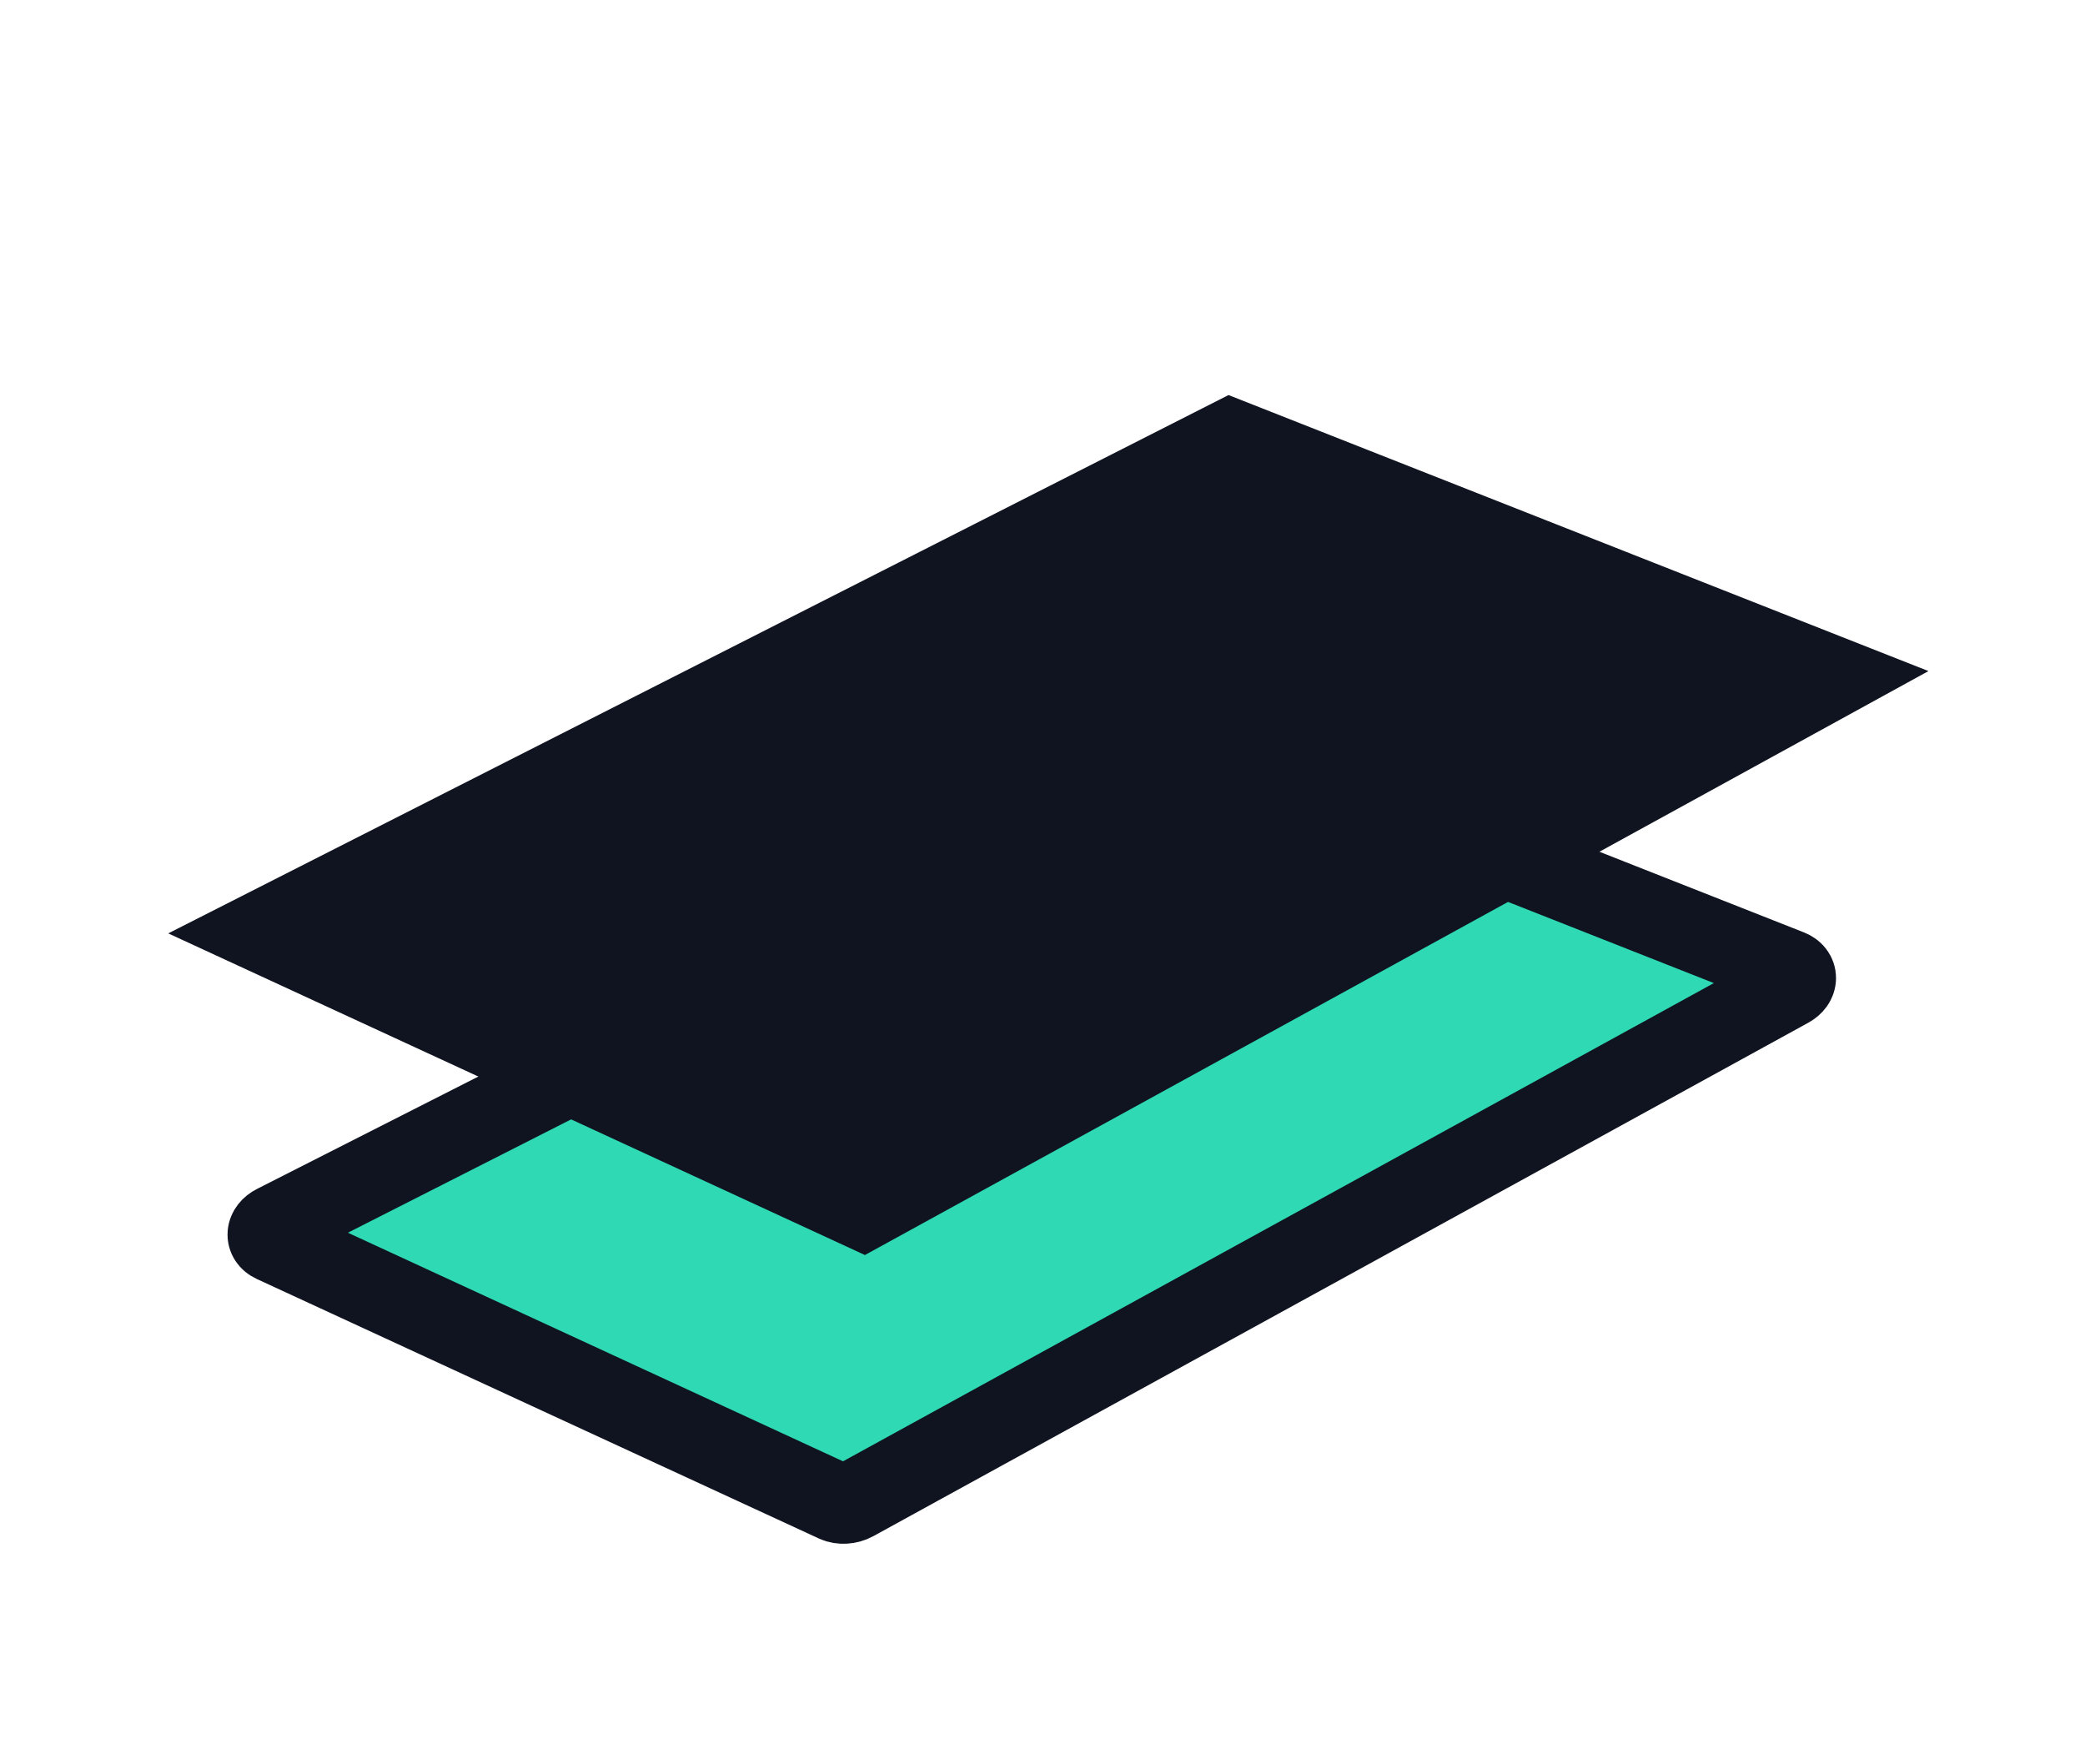<svg width="39" height="33" viewBox="0 0 39 33" fill="none" xmlns="http://www.w3.org/2000/svg">
<g filter="url(#filter0_d)">
<path d="M5.115 19.24C4.957 19.167 4.973 18.995 5.146 18.907L22.653 10.018C22.751 9.969 22.874 9.961 22.968 9.997L33.469 14.138C33.637 14.205 33.634 14.379 33.463 14.472L15.973 24.076C15.868 24.133 15.732 24.141 15.633 24.096L5.115 19.24Z" fill="#2ED9B3" stroke="#101421" stroke-width="1.5"/>
<path d="M16.12 17.795L6.587 13.394L23.057 5.032L32.549 8.775L16.12 17.795Z" fill="#101421" stroke="#101421" stroke-width="3"/>
</g>
<defs>
<filter id="filter0_d" x="0.137" y="3.738" width="38.601" height="28.996" filterUnits="userSpaceOnUse" color-interpolation-filters="sRGB">
<feFlood flood-opacity="0" result="BackgroundImageFix"/>
<feColorMatrix in="SourceAlpha" type="matrix" values="0 0 0 0 0 0 0 0 0 0 0 0 0 0 0 0 0 0 127 0" result="hardAlpha"/>
<feOffset dy="4"/>
<feGaussianBlur stdDeviation="2"/>
<feColorMatrix type="matrix" values="0 0 0 0 0.051 0 0 0 0 0.071 0 0 0 0 0.149 0 0 0 0.4 0"/>
<feBlend mode="normal" in2="BackgroundImageFix" result="effect1_dropShadow"/>
<feBlend mode="normal" in="SourceGraphic" in2="effect1_dropShadow" result="shape"/>
</filter>
</defs>
</svg>

